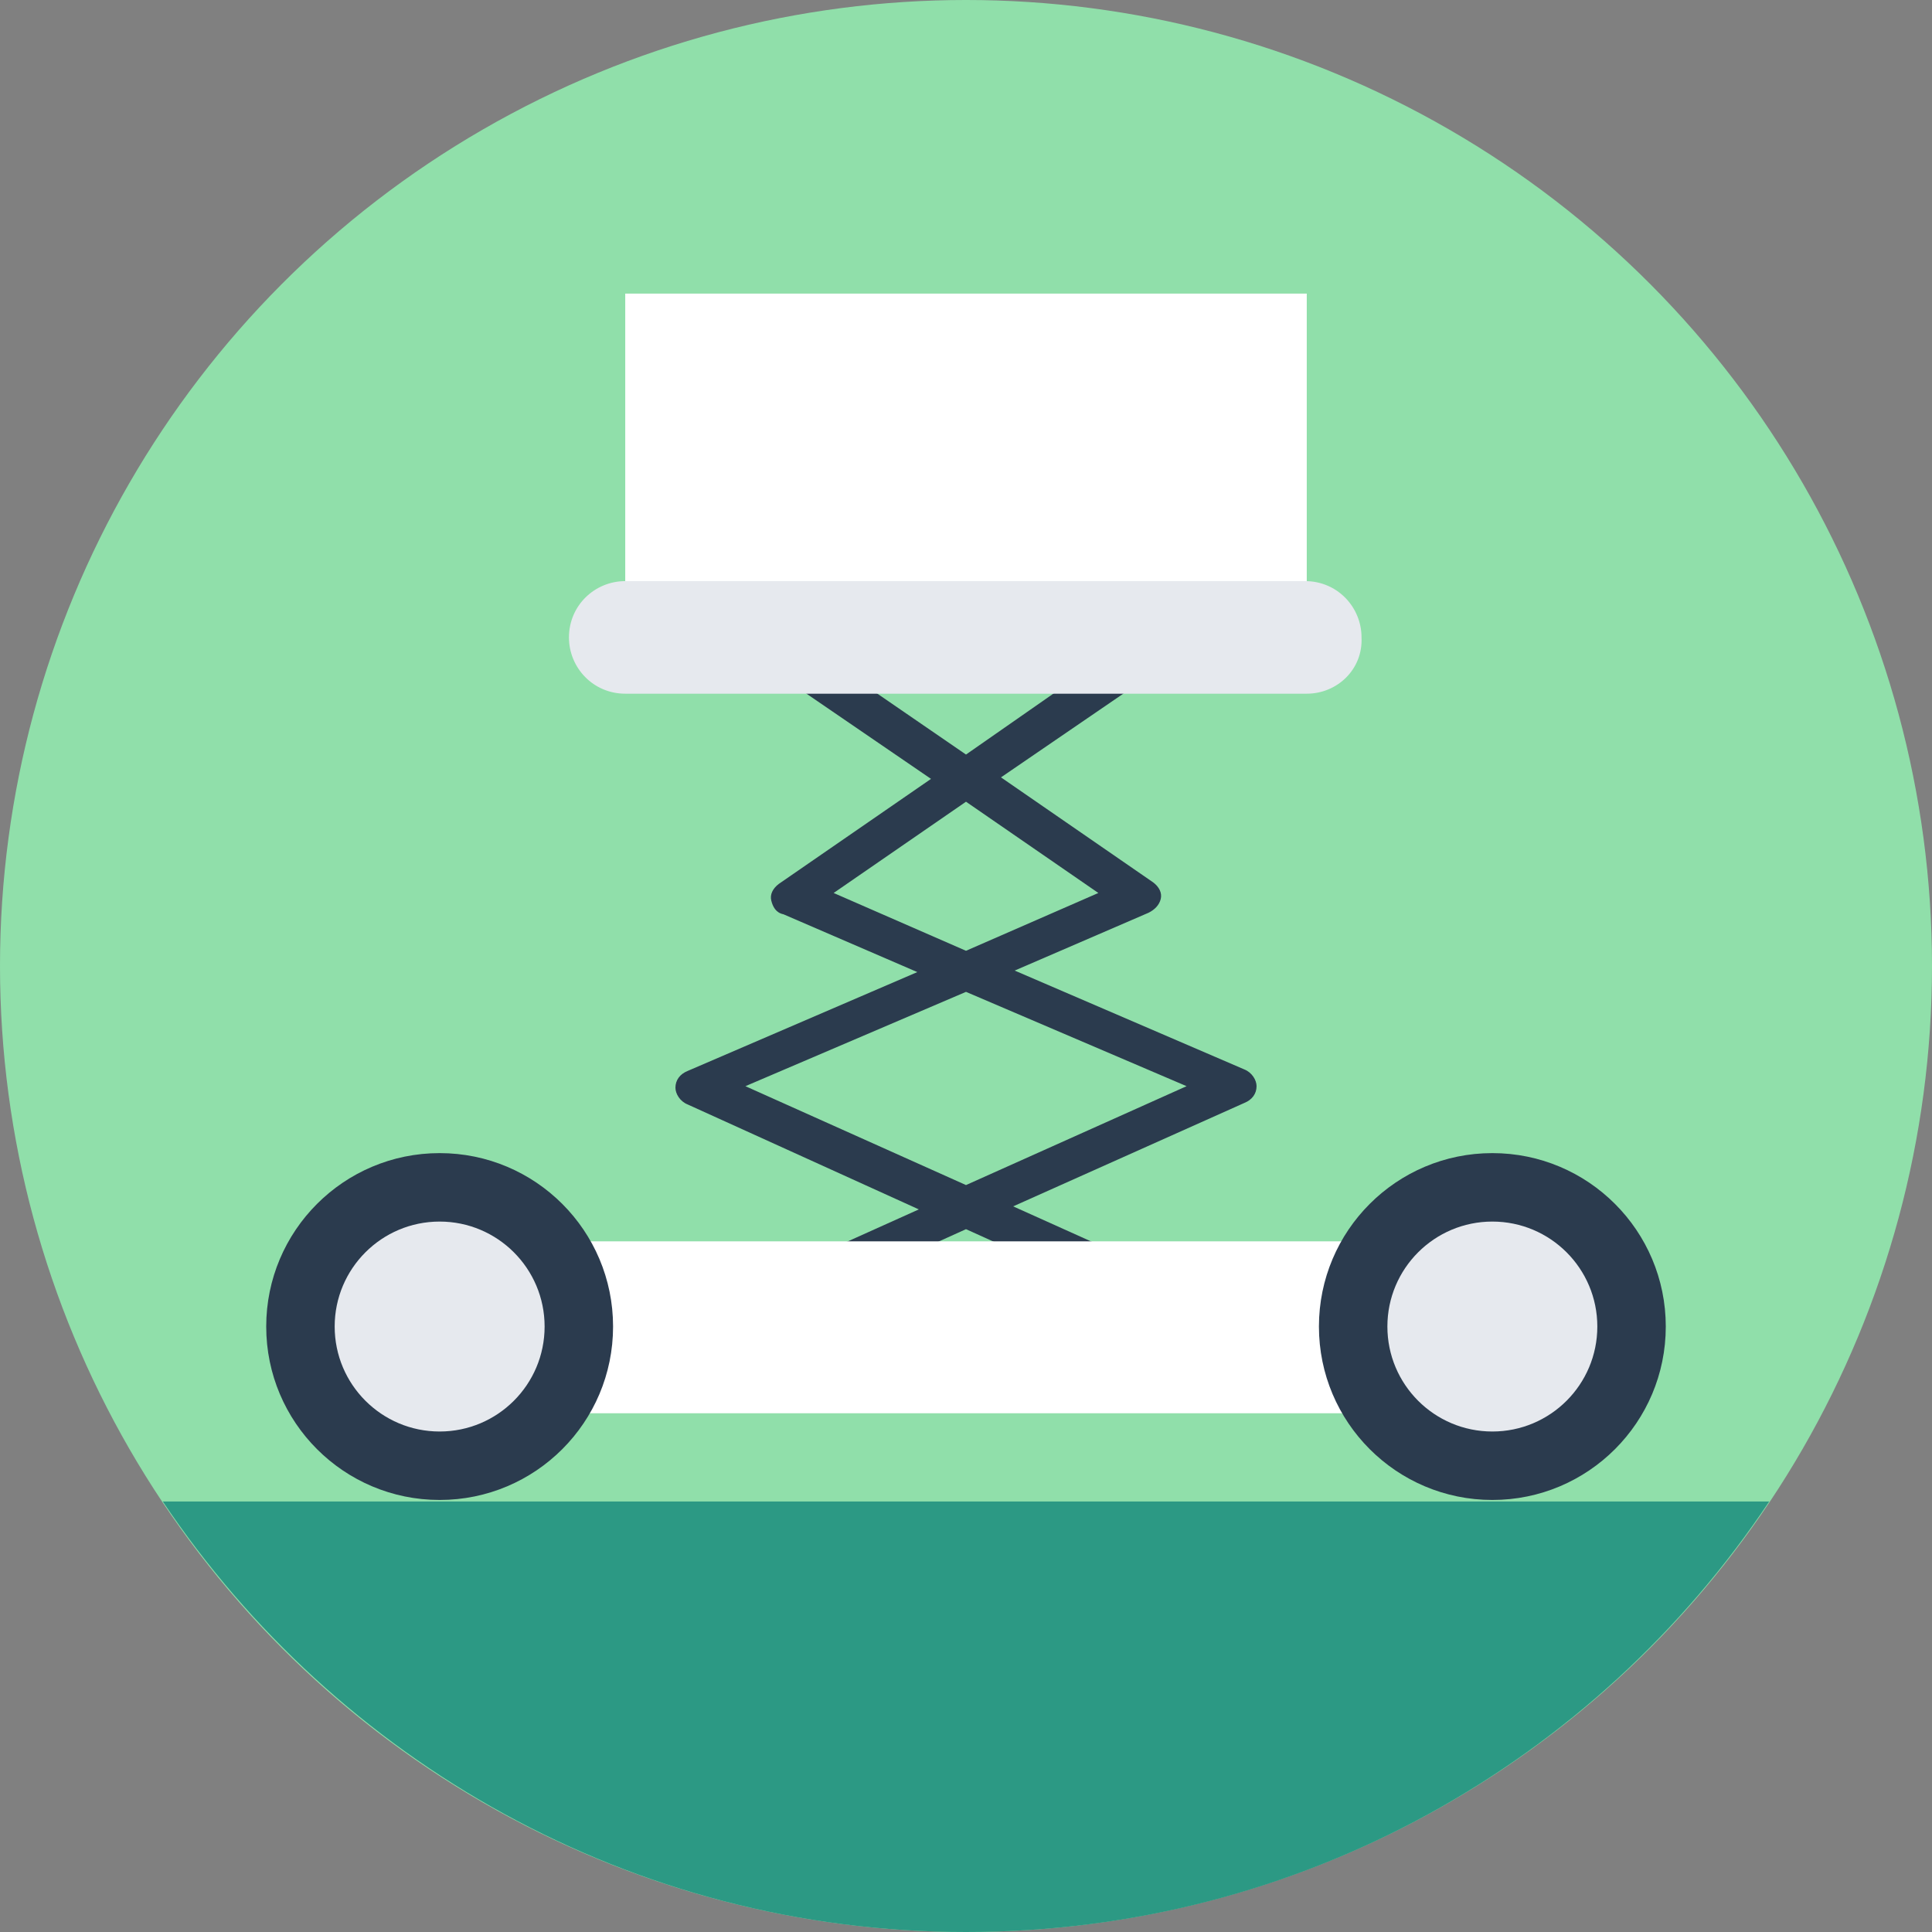 <?xml version="1.0" encoding="iso-8859-1"?>
<!-- Generator: Adobe Illustrator 19.0.0, SVG Export Plug-In . SVG Version: 6.00 Build 0)  -->
<svg xmlns="http://www.w3.org/2000/svg" xmlns:xlink="http://www.w3.org/1999/xlink" version="1.1" id="Layer_1" x="0px" y="0px" viewBox="0 0 508 508" style="enable-background:new 0 0 508 508;" xml:space="preserve">
<rect x="0" y="0" width="508" height="508" fill="#808080" stroke="none"/>
<circle style="fill:#90DFAA;" cx="254" cy="254" r="254"/>
<path style="fill:#2C9984;" d="M42.8,394.8C88.4,462.8,166,508,254,508s165.6-44.8,211.2-113.2H42.8z"/>
<path style="fill:#2B3B4E;" d="M330.4,346l-64-28.8l60.8-27.2c2-0.8,3.2-2.4,3.2-4.4c0-1.6-1.2-3.6-3.2-4.4l-60.4-26L302,240  c1.6-0.8,2.8-2,3.2-3.6c0.4-1.6-0.4-3.2-2-4.4l-40-27.6l38-26c2.4-1.6,2.8-4.8,0.8-6.8s-5.6-2.4-8.4-0.8L254,198.4l-39.6-27.2  c-2.4-1.6-6-1.6-8.4,0.8c-2,2-1.6,5.2,0.8,6.8l38,26l-40,27.6c-1.6,1.2-2.4,2.8-2,4.4c0.4,1.6,1.2,3.2,3.2,3.6l35.2,15.2l-60.4,26  c-2,0.8-3.2,2.4-3.2,4.4c0,1.6,1.2,3.6,3.2,4.4l60.8,27.6l-64,28.8c-2.8,1.2-4,4.4-2.4,6.4c1.2,1.6,3.2,2.4,5.2,2.4  c0.8,0,2,0,2.8-0.4l70.8-32l70.8,32c0.8,0.4,2,0.4,2.8,0.4c2,0,4-0.8,5.2-2.4C334.4,350.4,333.2,347.6,330.4,346z M219.2,234.8  l34.8-24l34.8,24L254,250L219.2,234.8z M196,285.6l58-24.8l58,24.8l-58,26L196,285.6z"/>
<rect x="121.6" y="326.4" style="fill:#FFFFFF;" width="264.8" height="45.2"/>
<circle style="fill:#2B3B4E;" cx="115.6" cy="348.8" r="45.6"/>
<circle style="fill:#E6E9EE;" cx="115.6" cy="348.8" r="27.6"/>
<circle style="fill:#2B3B4E;" cx="392.4" cy="348.8" r="45.6"/>
<circle style="fill:#E6E9EE;" cx="392.4" cy="348.8" r="27.6"/>
<rect x="164.4" y="77.2" style="fill:#FFFFFF;" width="179.2" height="90.4"/>
<path style="fill:#E6E9EE;" d="M343.6,182.4H164.4c-8.4,0-14.8-6.8-14.8-14.8l0,0c0-8.4,6.8-14.8,14.8-14.8h178.8  c8.4,0,14.8,6.8,14.8,14.8l0,0C358.4,176,351.6,182.4,343.6,182.4z"/>
<g>
</g>
<g>
</g>
<g>
</g>
<g>
</g>
<g>
</g>
<g>
</g>
<g>
</g>
<g>
</g>
<g>
</g>
<g>
</g>
<g>
</g>
<g>
</g>
<g>
</g>
<g>
</g>
<g>
</g>
</svg>
